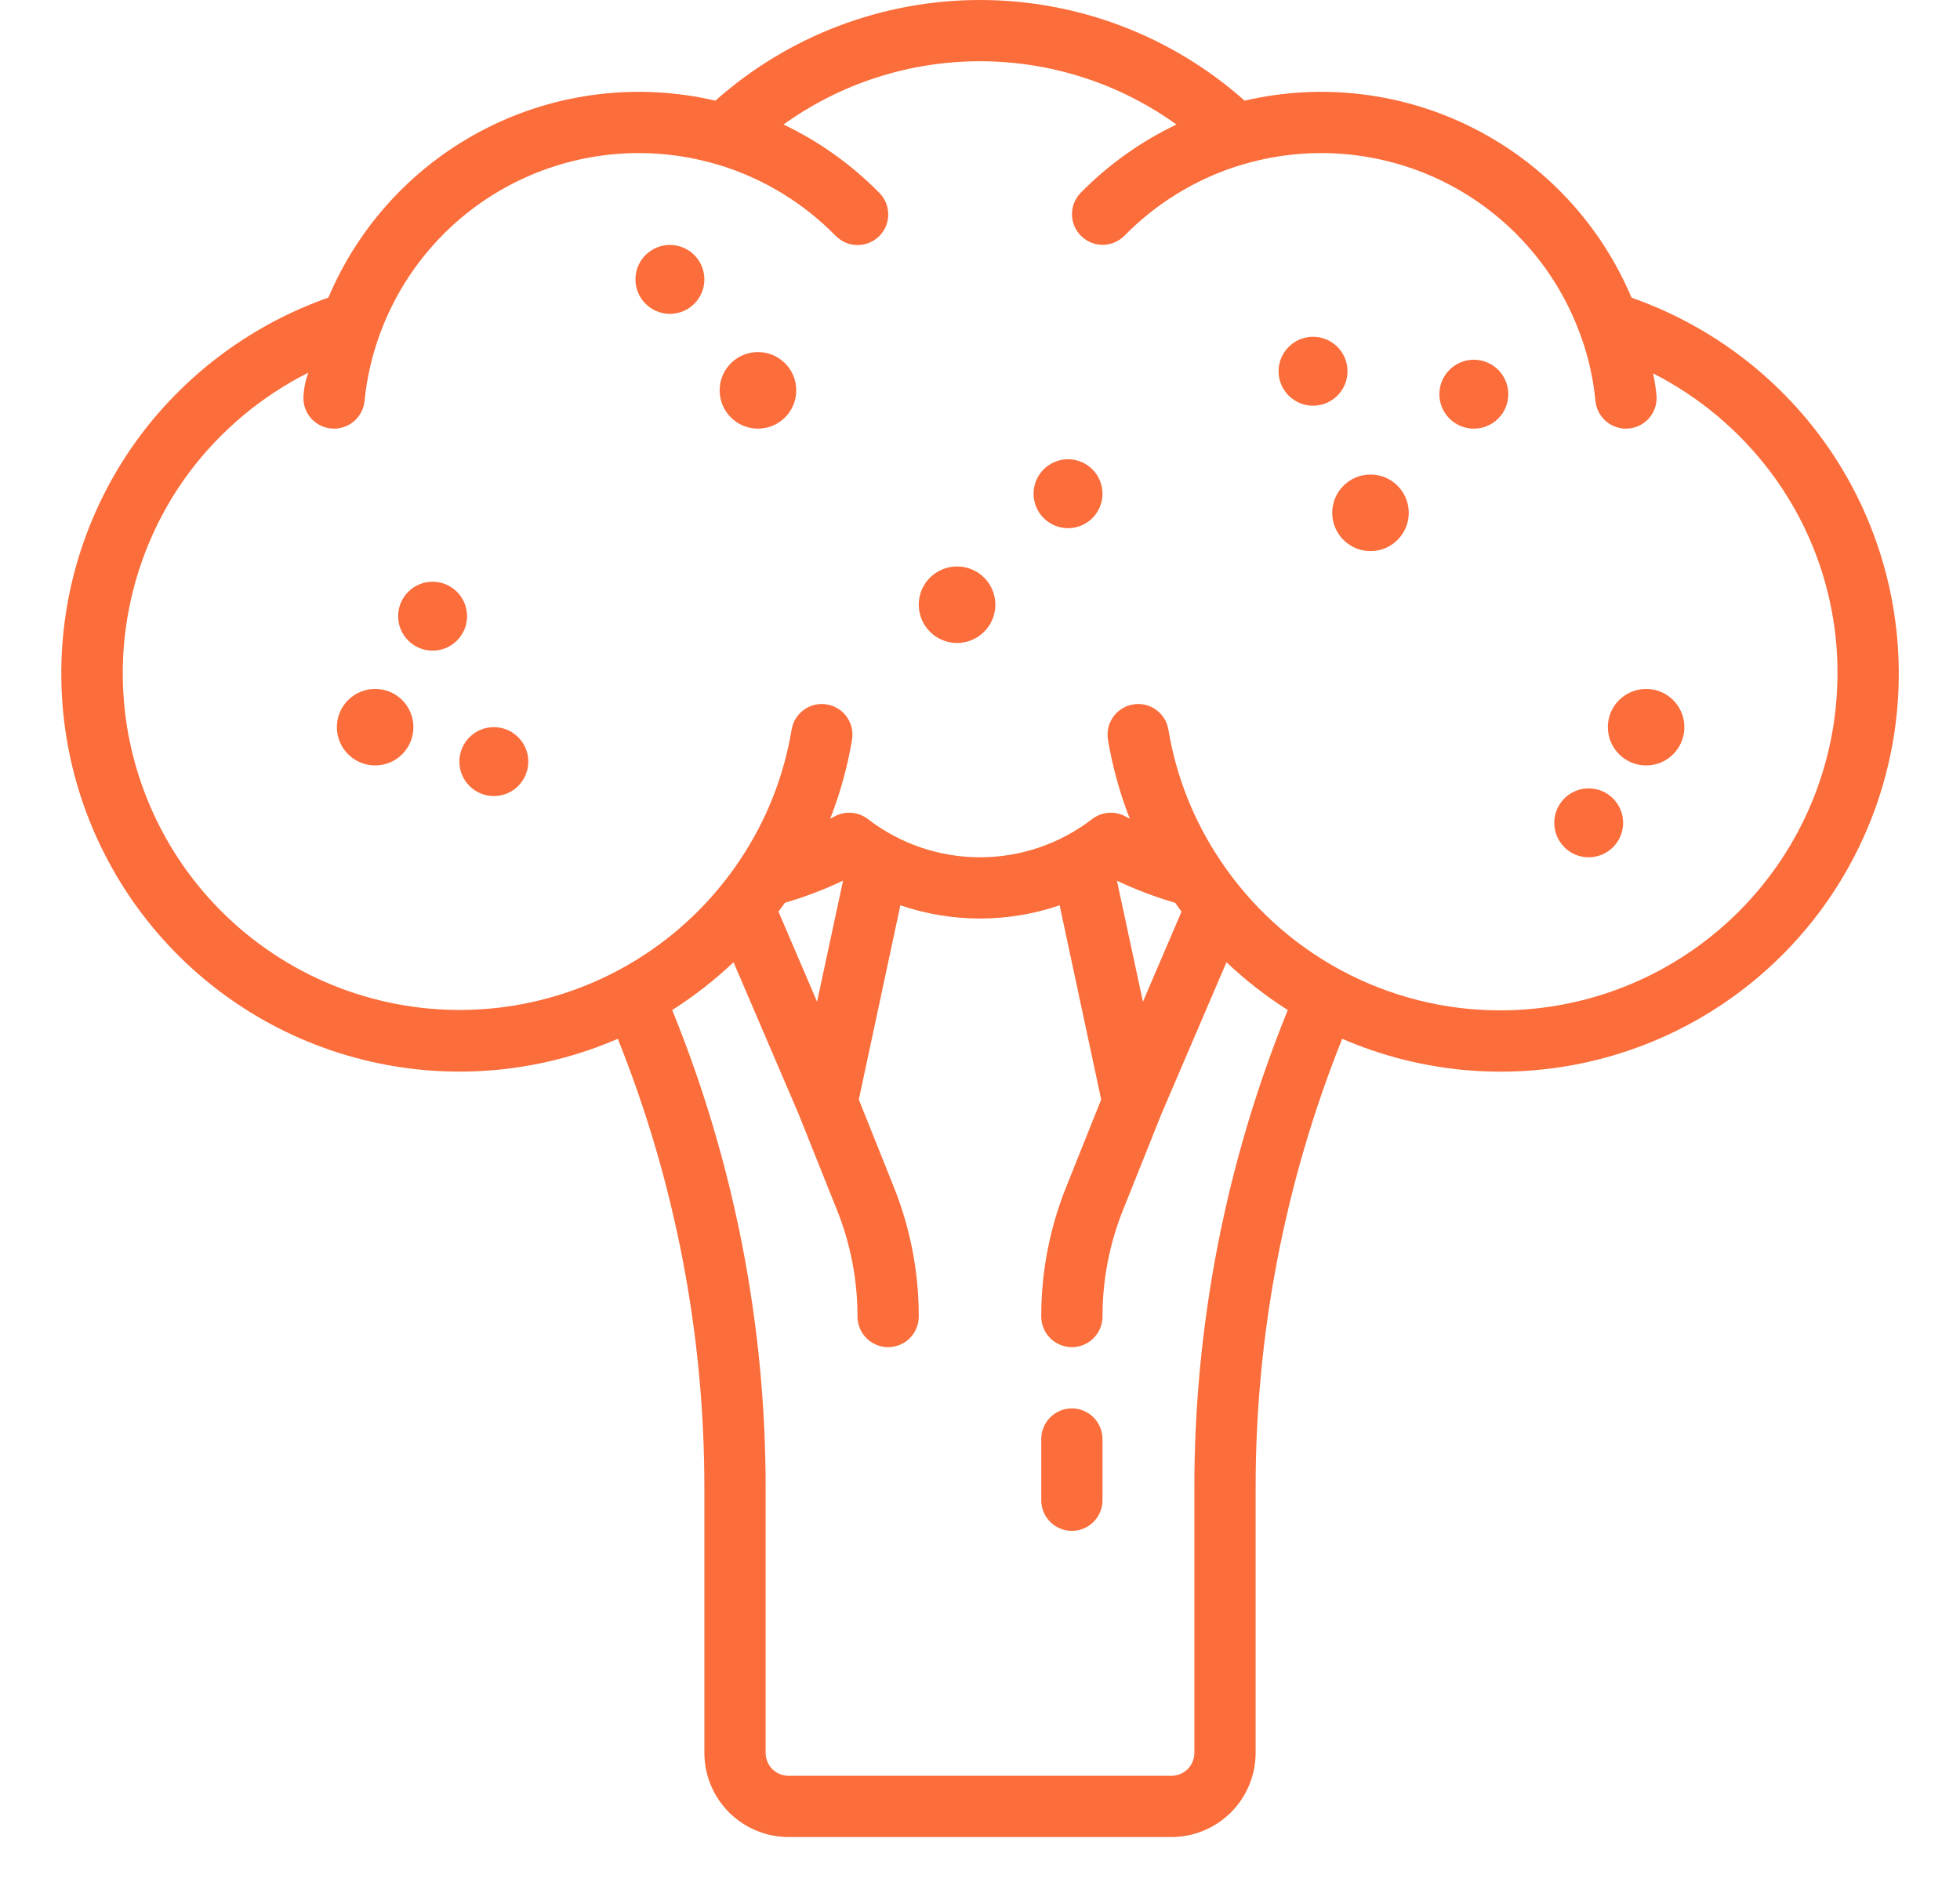 <svg width="24" height="23" viewBox="0 0 24 23" fill="none" xmlns="http://www.w3.org/2000/svg">
<path d="M22.275 5.325C21.692 4.551 20.893 3.967 19.978 3.646C19.6 2.749 18.917 2.015 18.05 1.574C17.183 1.132 16.188 1.012 15.24 1.233C14.348 0.439 13.195 0 12 0C10.805 0 9.652 0.439 8.76 1.233C7.812 1.012 6.817 1.132 5.95 1.574C5.083 2.015 4.399 2.749 4.021 3.645C3.107 3.967 2.308 4.551 1.725 5.325C1.08 6.185 0.737 7.235 0.751 8.31C0.764 9.386 1.133 10.426 1.799 11.27C2.465 12.114 3.392 12.715 4.435 12.977C5.477 13.24 6.578 13.151 7.565 12.723C8.267 14.475 8.627 16.345 8.625 18.232V21.469C8.625 21.742 8.734 22.004 8.927 22.198C9.121 22.391 9.383 22.5 9.656 22.5H14.344C14.617 22.5 14.879 22.391 15.073 22.198C15.266 22.004 15.375 21.742 15.375 21.469V18.232C15.373 16.345 15.733 14.475 16.435 12.723C17.422 13.151 18.523 13.241 19.566 12.978C20.609 12.715 21.535 12.115 22.202 11.271C22.868 10.427 23.237 9.386 23.25 8.31C23.263 7.235 22.921 6.185 22.275 5.325ZM14.625 18.232V21.469C14.625 21.543 14.595 21.615 14.543 21.668C14.49 21.72 14.418 21.75 14.344 21.75H9.656C9.582 21.75 9.51 21.72 9.457 21.668C9.405 21.615 9.375 21.543 9.375 21.469V18.232C9.377 16.223 8.988 14.232 8.231 12.371C8.5 12.2 8.751 12.004 8.982 11.785L9.779 13.645L10.248 14.818C10.415 15.233 10.5 15.677 10.5 16.125C10.5 16.224 10.54 16.32 10.61 16.39C10.68 16.46 10.775 16.5 10.875 16.5C10.975 16.5 11.07 16.46 11.14 16.39C11.21 16.32 11.25 16.224 11.25 16.125C11.251 15.582 11.147 15.044 10.945 14.539L10.516 13.467L11.025 11.088C11.657 11.304 12.343 11.304 12.975 11.088L13.484 13.467L13.055 14.539C12.853 15.043 12.749 15.582 12.75 16.125C12.75 16.224 12.79 16.32 12.86 16.39C12.93 16.46 13.026 16.5 13.125 16.5C13.225 16.5 13.32 16.46 13.39 16.39C13.46 16.32 13.5 16.224 13.5 16.125C13.5 15.677 13.585 15.233 13.752 14.818L14.221 13.645L15.018 11.785C15.248 12.004 15.5 12.2 15.769 12.371C15.012 14.232 14.623 16.223 14.625 18.232ZM10.321 10.796L10.005 12.269L9.532 11.165C9.559 11.13 9.585 11.094 9.611 11.057C9.855 10.986 10.093 10.895 10.323 10.786C10.323 10.79 10.322 10.793 10.321 10.796ZM14.39 11.057C14.415 11.094 14.441 11.13 14.468 11.165L13.995 12.269L13.679 10.797C13.679 10.793 13.678 10.79 13.677 10.787C13.907 10.896 14.145 10.986 14.389 11.057H14.39ZM18.375 12.375C17.693 12.376 17.022 12.207 16.421 11.884C15.821 11.561 15.31 11.094 14.934 10.525C14.933 10.524 14.932 10.523 14.932 10.522C14.614 10.044 14.401 9.504 14.307 8.938C14.299 8.889 14.282 8.842 14.256 8.8C14.23 8.758 14.196 8.722 14.155 8.693C14.115 8.664 14.07 8.643 14.022 8.632C13.973 8.621 13.924 8.619 13.875 8.628C13.826 8.636 13.779 8.653 13.738 8.68C13.696 8.706 13.659 8.74 13.631 8.781C13.602 8.821 13.582 8.867 13.571 8.915C13.56 8.963 13.559 9.013 13.567 9.062C13.623 9.392 13.712 9.716 13.834 10.027C13.816 10.018 13.799 10.009 13.781 10C13.717 9.965 13.645 9.949 13.572 9.955C13.5 9.961 13.43 9.988 13.373 10.032C12.979 10.335 12.497 10.5 12 10.5C11.503 10.5 11.021 10.335 10.627 10.032C10.57 9.988 10.501 9.961 10.428 9.955C10.355 9.949 10.283 9.965 10.219 10C10.201 10.009 10.184 10.018 10.166 10.027C10.288 9.716 10.377 9.392 10.433 9.062C10.441 9.013 10.44 8.963 10.429 8.915C10.418 8.867 10.398 8.821 10.369 8.781C10.341 8.74 10.305 8.706 10.263 8.68C10.221 8.653 10.174 8.636 10.125 8.628C10.076 8.619 10.027 8.621 9.978 8.632C9.93 8.643 9.885 8.664 9.845 8.693C9.804 8.722 9.77 8.758 9.744 8.8C9.718 8.842 9.701 8.889 9.693 8.938C9.599 9.504 9.386 10.044 9.068 10.522C9.068 10.523 9.067 10.524 9.066 10.525C8.761 10.985 8.367 11.379 7.908 11.683C7.448 11.988 6.932 12.197 6.39 12.299C5.848 12.401 5.291 12.393 4.752 12.276C4.213 12.159 3.703 11.935 3.252 11.617C2.802 11.3 2.419 10.895 2.127 10.427C1.836 9.959 1.641 9.437 1.554 8.893C1.468 8.348 1.491 7.791 1.624 7.256C1.756 6.721 1.994 6.217 2.324 5.776C2.709 5.266 3.206 4.851 3.776 4.564C3.742 4.651 3.723 4.744 3.717 4.838C3.712 4.887 3.717 4.936 3.731 4.984C3.746 5.031 3.769 5.075 3.8 5.113C3.832 5.151 3.87 5.182 3.913 5.206C3.957 5.229 4.004 5.243 4.053 5.248C4.066 5.249 4.078 5.25 4.091 5.25C4.184 5.25 4.273 5.215 4.342 5.153C4.411 5.09 4.454 5.005 4.464 4.912C4.492 4.623 4.559 4.338 4.661 4.066C4.673 4.033 4.706 3.952 4.71 3.943C5.03 3.18 5.62 2.561 6.366 2.205C7.113 1.848 7.965 1.778 8.76 2.008C8.786 2.016 8.863 2.038 8.882 2.045C9.393 2.215 9.855 2.503 10.232 2.888C10.267 2.923 10.308 2.951 10.353 2.971C10.398 2.99 10.447 3.001 10.497 3.001C10.546 3.002 10.595 2.993 10.641 2.974C10.687 2.956 10.729 2.929 10.764 2.894C10.799 2.86 10.827 2.818 10.847 2.773C10.866 2.727 10.876 2.679 10.876 2.629C10.877 2.58 10.867 2.531 10.849 2.485C10.83 2.439 10.803 2.398 10.768 2.363C10.428 2.017 10.031 1.733 9.594 1.525C10.295 1.021 11.136 0.75 12 0.75C12.863 0.75 13.705 1.021 14.406 1.525C13.969 1.733 13.572 2.017 13.232 2.362C13.163 2.434 13.125 2.529 13.126 2.628C13.128 2.727 13.168 2.822 13.239 2.891C13.31 2.961 13.405 2.999 13.504 2.999C13.603 2.998 13.698 2.958 13.768 2.888C14.145 2.503 14.607 2.215 15.118 2.045C15.137 2.038 15.214 2.016 15.24 2.008C16.059 1.771 16.937 1.853 17.698 2.236C18.459 2.62 19.047 3.278 19.343 4.078C19.353 4.105 19.386 4.196 19.399 4.237C19.468 4.457 19.514 4.683 19.536 4.912C19.546 5.005 19.589 5.09 19.658 5.153C19.727 5.215 19.816 5.25 19.909 5.25C19.922 5.25 19.934 5.249 19.947 5.248C19.996 5.243 20.043 5.229 20.087 5.206C20.13 5.182 20.169 5.151 20.2 5.113C20.231 5.075 20.254 5.031 20.269 4.984C20.283 4.936 20.288 4.887 20.283 4.838C20.274 4.749 20.261 4.661 20.242 4.573C20.805 4.86 21.295 5.271 21.676 5.776C22.213 6.488 22.503 7.357 22.5 8.25C22.499 9.344 22.064 10.392 21.291 11.165C20.517 11.939 19.469 12.374 18.375 12.375Z" fill="#FB6D3A"/>
<path d="M5.297 7.969C5.53 7.969 5.719 7.78 5.719 7.547C5.719 7.314 5.53 7.125 5.297 7.125C5.064 7.125 4.875 7.314 4.875 7.547C4.875 7.78 5.064 7.969 5.297 7.969Z" fill="#FB6D3A"/>
<path d="M19.453 10.5C19.686 10.5 19.875 10.311 19.875 10.078C19.875 9.845 19.686 9.656 19.453 9.656C19.22 9.656 19.032 9.845 19.032 10.078C19.032 10.311 19.22 10.5 19.453 10.5Z" fill="#FB6D3A"/>
<path d="M13.078 6.469C13.311 6.469 13.5 6.28 13.5 6.047C13.5 5.814 13.311 5.625 13.078 5.625C12.845 5.625 12.656 5.814 12.656 6.047C12.656 6.28 12.845 6.469 13.078 6.469Z" fill="#FB6D3A"/>
<path d="M18.047 5.25C18.28 5.25 18.469 5.061 18.469 4.828C18.469 4.595 18.28 4.406 18.047 4.406C17.814 4.406 17.625 4.595 17.625 4.828C17.625 5.061 17.814 5.25 18.047 5.25Z" fill="#FB6D3A"/>
<path d="M6.047 9.75C6.28 9.75 6.469 9.561 6.469 9.328C6.469 9.095 6.28 8.906 6.047 8.906C5.814 8.906 5.625 9.095 5.625 9.328C5.625 9.561 5.814 9.75 6.047 9.75Z" fill="#FB6D3A"/>
<path d="M16.078 4.969C16.311 4.969 16.5 4.78 16.5 4.547C16.5 4.314 16.311 4.125 16.078 4.125C15.845 4.125 15.656 4.314 15.656 4.547C15.656 4.78 15.845 4.969 16.078 4.969Z" fill="#FB6D3A"/>
<path d="M8.203 3.844C8.436 3.844 8.625 3.655 8.625 3.422C8.625 3.189 8.436 3 8.203 3C7.97 3 7.781 3.189 7.781 3.422C7.781 3.655 7.97 3.844 8.203 3.844Z" fill="#FB6D3A"/>
<path d="M4.594 9.375C4.853 9.375 5.062 9.165 5.062 8.906C5.062 8.647 4.853 8.438 4.594 8.438C4.335 8.438 4.125 8.647 4.125 8.906C4.125 9.165 4.335 9.375 4.594 9.375Z" fill="#FB6D3A"/>
<path d="M9.281 5.25C9.54 5.25 9.75 5.04 9.75 4.781C9.75 4.522 9.54 4.312 9.281 4.312C9.022 4.312 8.812 4.522 8.812 4.781C8.812 5.04 9.022 5.25 9.281 5.25Z" fill="#FB6D3A"/>
<path d="M16.782 6.75C17.04 6.75 17.25 6.54 17.25 6.281C17.25 6.022 17.04 5.812 16.782 5.812C16.523 5.812 16.313 6.022 16.313 6.281C16.313 6.54 16.523 6.75 16.782 6.75Z" fill="#FB6D3A"/>
<path d="M11.719 7.875C11.978 7.875 12.188 7.665 12.188 7.406C12.188 7.147 11.978 6.938 11.719 6.938C11.46 6.938 11.25 7.147 11.25 7.406C11.25 7.665 11.46 7.875 11.719 7.875Z" fill="#FB6D3A"/>
<path d="M20.157 9.375C20.415 9.375 20.625 9.165 20.625 8.906C20.625 8.647 20.415 8.438 20.157 8.438C19.898 8.438 19.688 8.647 19.688 8.906C19.688 9.165 19.898 9.375 20.157 9.375Z" fill="#FB6D3A"/>
<path d="M13.125 17.25C13.025 17.25 12.93 17.29 12.86 17.36C12.79 17.43 12.75 17.526 12.75 17.625V18.375C12.75 18.474 12.79 18.57 12.86 18.64C12.93 18.71 13.025 18.75 13.125 18.75C13.225 18.75 13.32 18.71 13.39 18.64C13.46 18.57 13.5 18.474 13.5 18.375V17.625C13.5 17.526 13.46 17.43 13.39 17.36C13.32 17.29 13.225 17.25 13.125 17.25Z" fill="#FB6D3A"/>
</svg>
